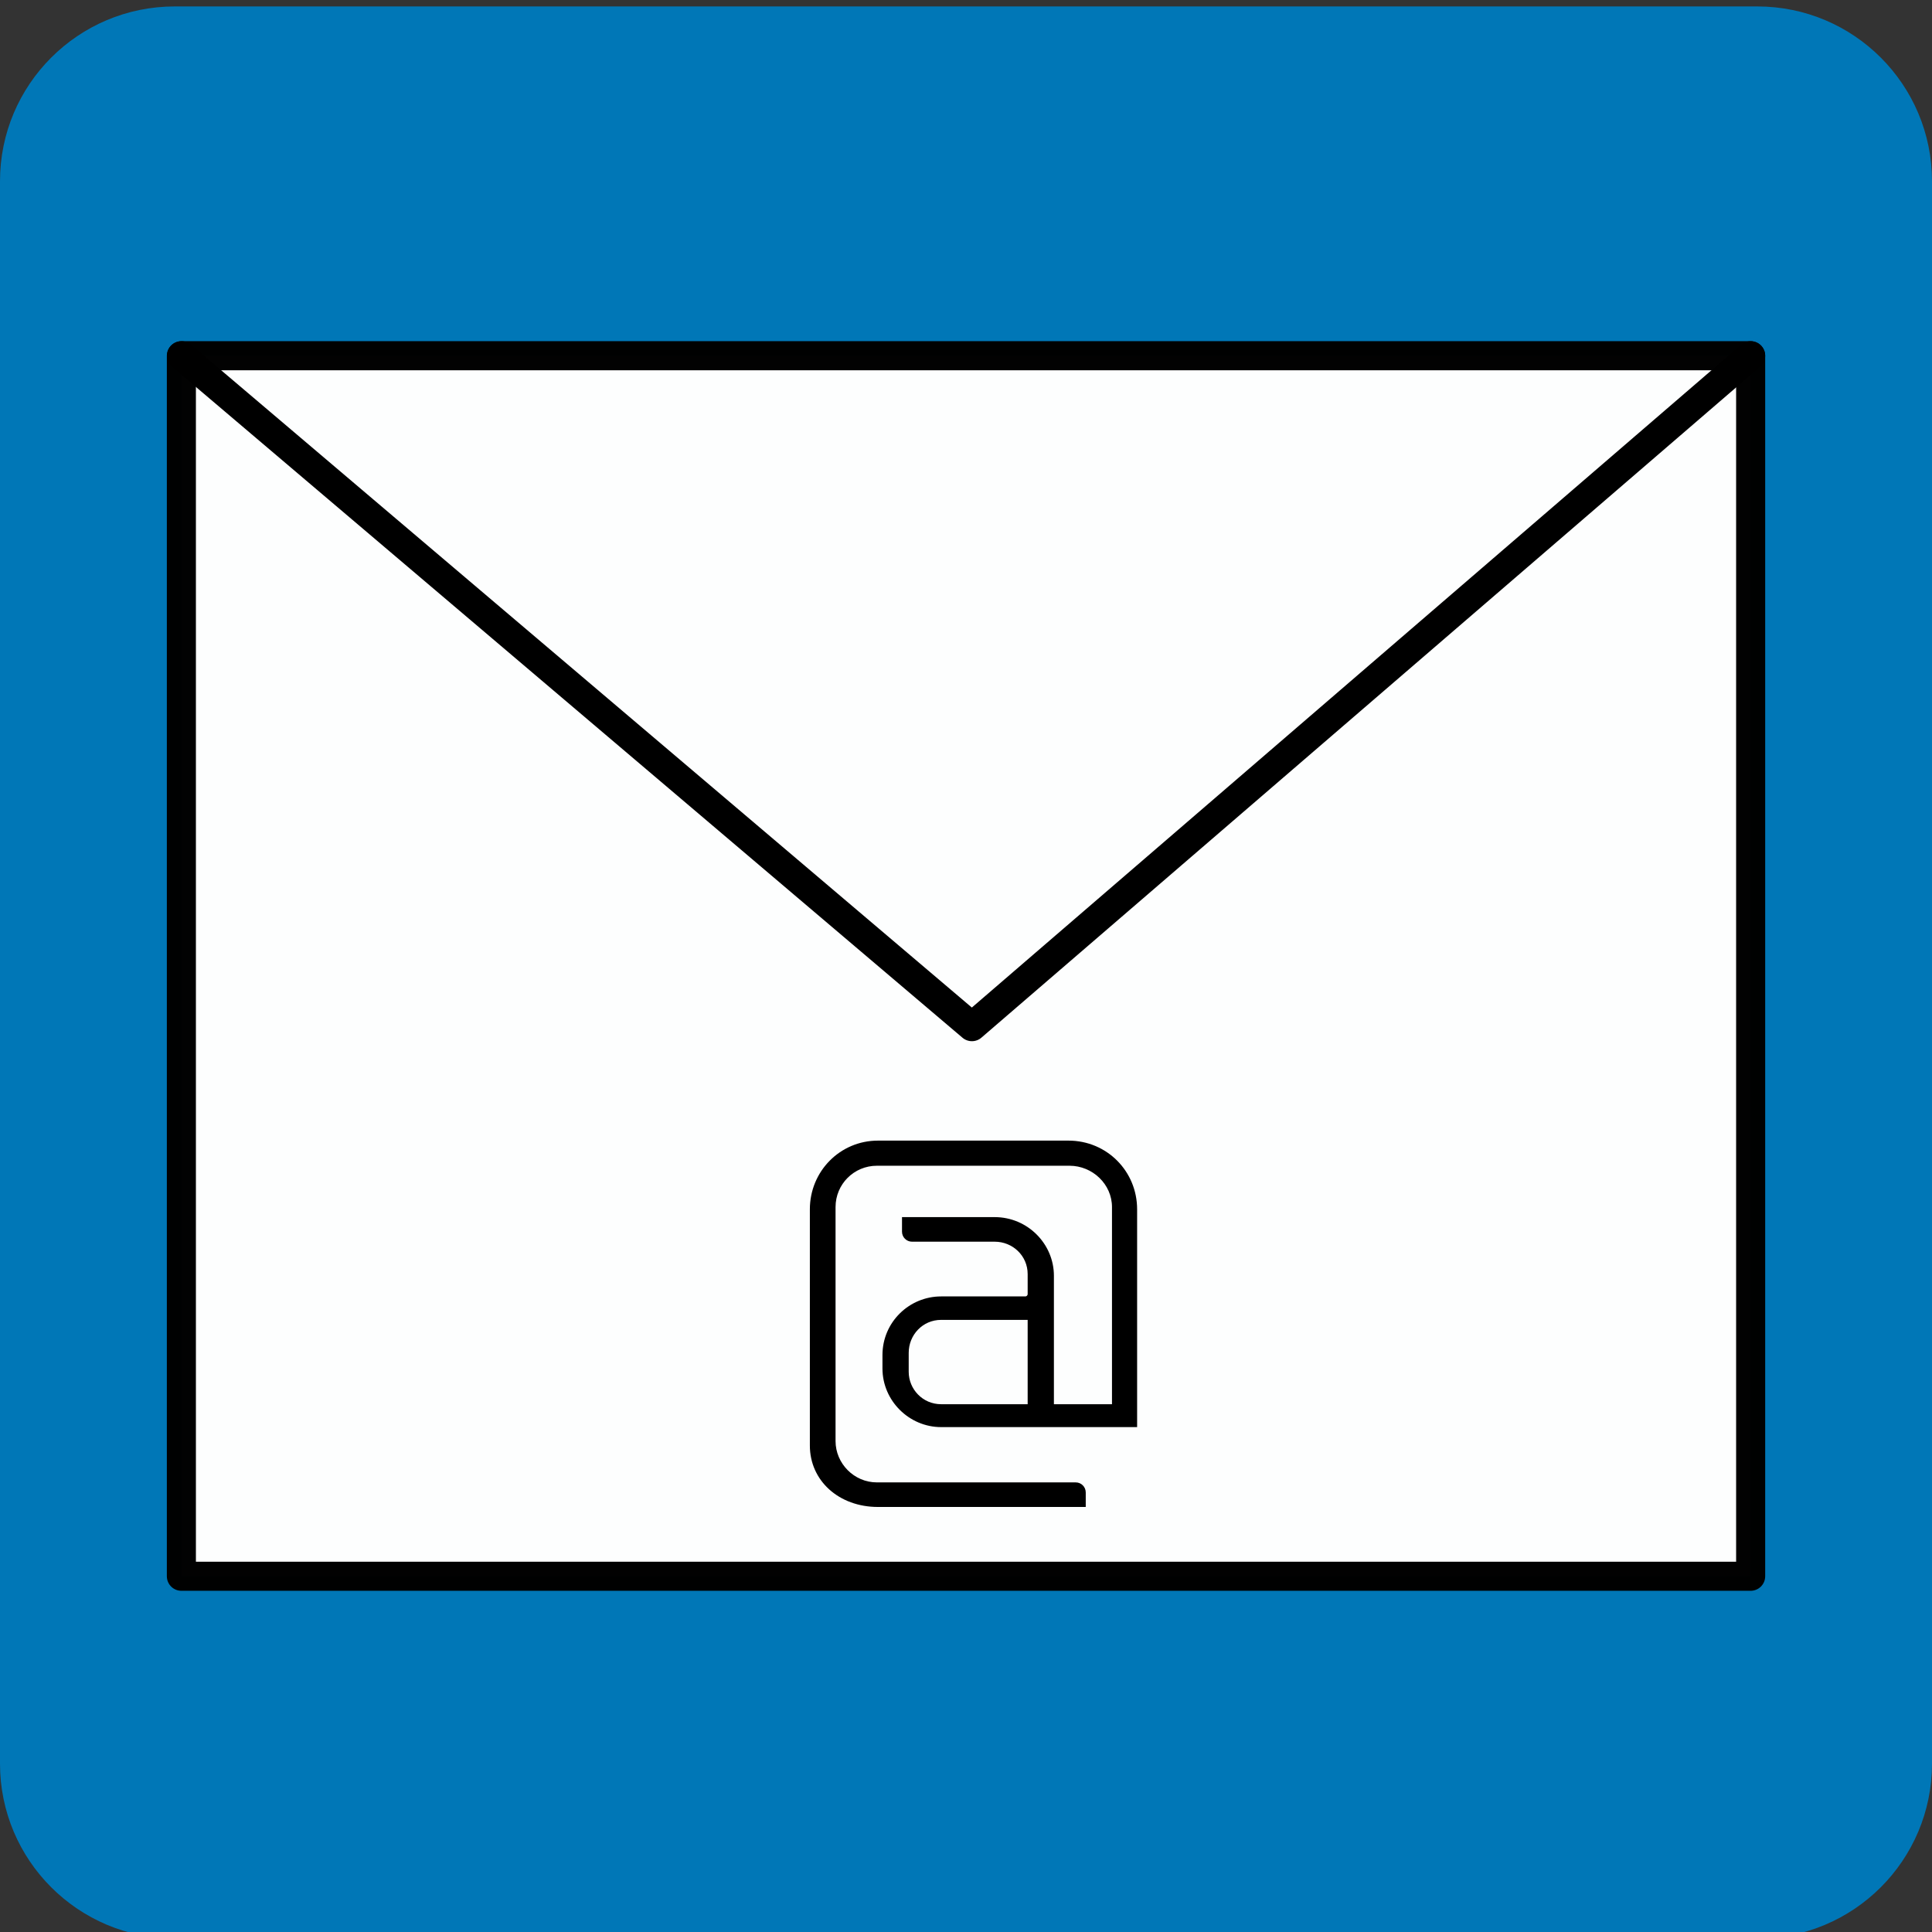 <?xml version="1.0" encoding="UTF-8" standalone="no"?>
<svg
   xmlns:dc="http://purl.org/dc/elements/1.1/"
   xmlns:cc="http://creativecommons.org/ns#"
   xmlns:rdf="http://www.w3.org/1999/02/22-rdf-syntax-ns#"
   xmlns:svg="http://www.w3.org/2000/svg"
   xmlns="http://www.w3.org/2000/svg"
   id="svg852"
   version="1.1"
   viewBox="0 0 158.75 158.75"
   height="158.75mm"
   width="158.75mm">
  <rect x="0" y="0" width="158.75" height="158.75" fill="#333333" stroke="none"/>
  <defs
     id="defs846" />
  <g
     id="layer2">
    <path
       id="path2"
       d="M 144.39,0.529 H 14.36 C 6.429,0.529 3.3333333e-7,6.959 3.3333333e-7,14.889 V 144.919 C 3.3333333e-7,152.85 6.429,159.279 14.36,159.279 H 144.389 c 7.931,0 14.361,-6.429 14.361,-14.361 V 14.889 c 0,-7.931 -6.429,-14.36 -14.36,-14.36 z"
       style="fill:#0077b7;stroke-width:0.416" />
  </g>
  <g
     transform="translate(-24.946,-66.057)"
     id="layer1">
    <rect
       y="95.286"
       x="39.85"
       height="100.29"
       width="128.945"
       id="rect1400"
       style="opacity:0.99;fill:#ffffff;fill-opacity:1;stroke:#000000;stroke-width:2.388;stroke-linecap:round;stroke-linejoin:round;stroke-miterlimit:4;stroke-dasharray:none;stroke-dashoffset:0;stroke-opacity:1;paint-order:markers fill stroke" />
    <path
       id="path1402"
       d="m 39.866,95.286 64.941,55.131 63.987,-55.131 v 0"
       style="fill:none;stroke:#000000;stroke-width:2.388;stroke-linecap:round;stroke-linejoin:round;stroke-miterlimit:4;stroke-dasharray:none;stroke-opacity:1;paint-order:markers fill stroke" />
    <g
       id="flowRoot1404"
       style="font-style:normal;font-variant:normal;font-weight:normal;font-stretch:normal;font-size:2.667px;line-height:1.25;font-family:Prime;-inkscape-font-specification:Prime;letter-spacing:0px;word-spacing:0px;fill:#000000;fill-opacity:1;stroke:none;stroke-linejoin:round"
       transform="matrix(0.239,0,0,0.239,37.701,65.476)"
       aria-label="@">
      <path
         id="path1412"
         style="font-size:192px;stroke-linejoin:round"
         d="m 250.024,468.304 v 4.608 c 0,11.136 9.216,20.16 20.16,20.16 h 67.392 v -74.88 c 0,-13.056 -10.368,-23.616 -23.616,-23.616 h -65.472 c -13.056,0 -23.424,10.56 -23.424,23.616 v 81.216 c 0,12.096 9.984,21.12 23.424,21.12 h 71.424 v -4.992 c 0,-1.92 -1.536,-3.456 -3.456,-3.456 h -68.352 c -7.872,0 -14.208,-6.528 -14.208,-14.208 v -80.448 c 0,-7.872 6.336,-14.208 14.208,-14.208 h 66.24 c 7.872,0 14.592,6.336 14.592,14.208 V 485.2 h -19.968 v -44.16 c 0,-10.944 -9.024,-20.16 -20.352,-20.16 h -31.872 v 4.992 c 0,1.92 1.536,3.456 3.456,3.456 h 28.416 c 6.144,0 11.328,4.8 11.328,11.136 v 6.912 c 0,0.384 -0.384,0.768 -0.768,0.768 h -28.992 c -10.944,0 -20.16,8.832 -20.16,20.16 z m 49.92,16.896 h -29.76 c -6.336,0 -11.136,-5.184 -11.136,-11.136 v -6.528 c 0,-6.144 4.8,-11.328 11.136,-11.328 h 29.76 z" />
    </g>
  </g>
</svg>
